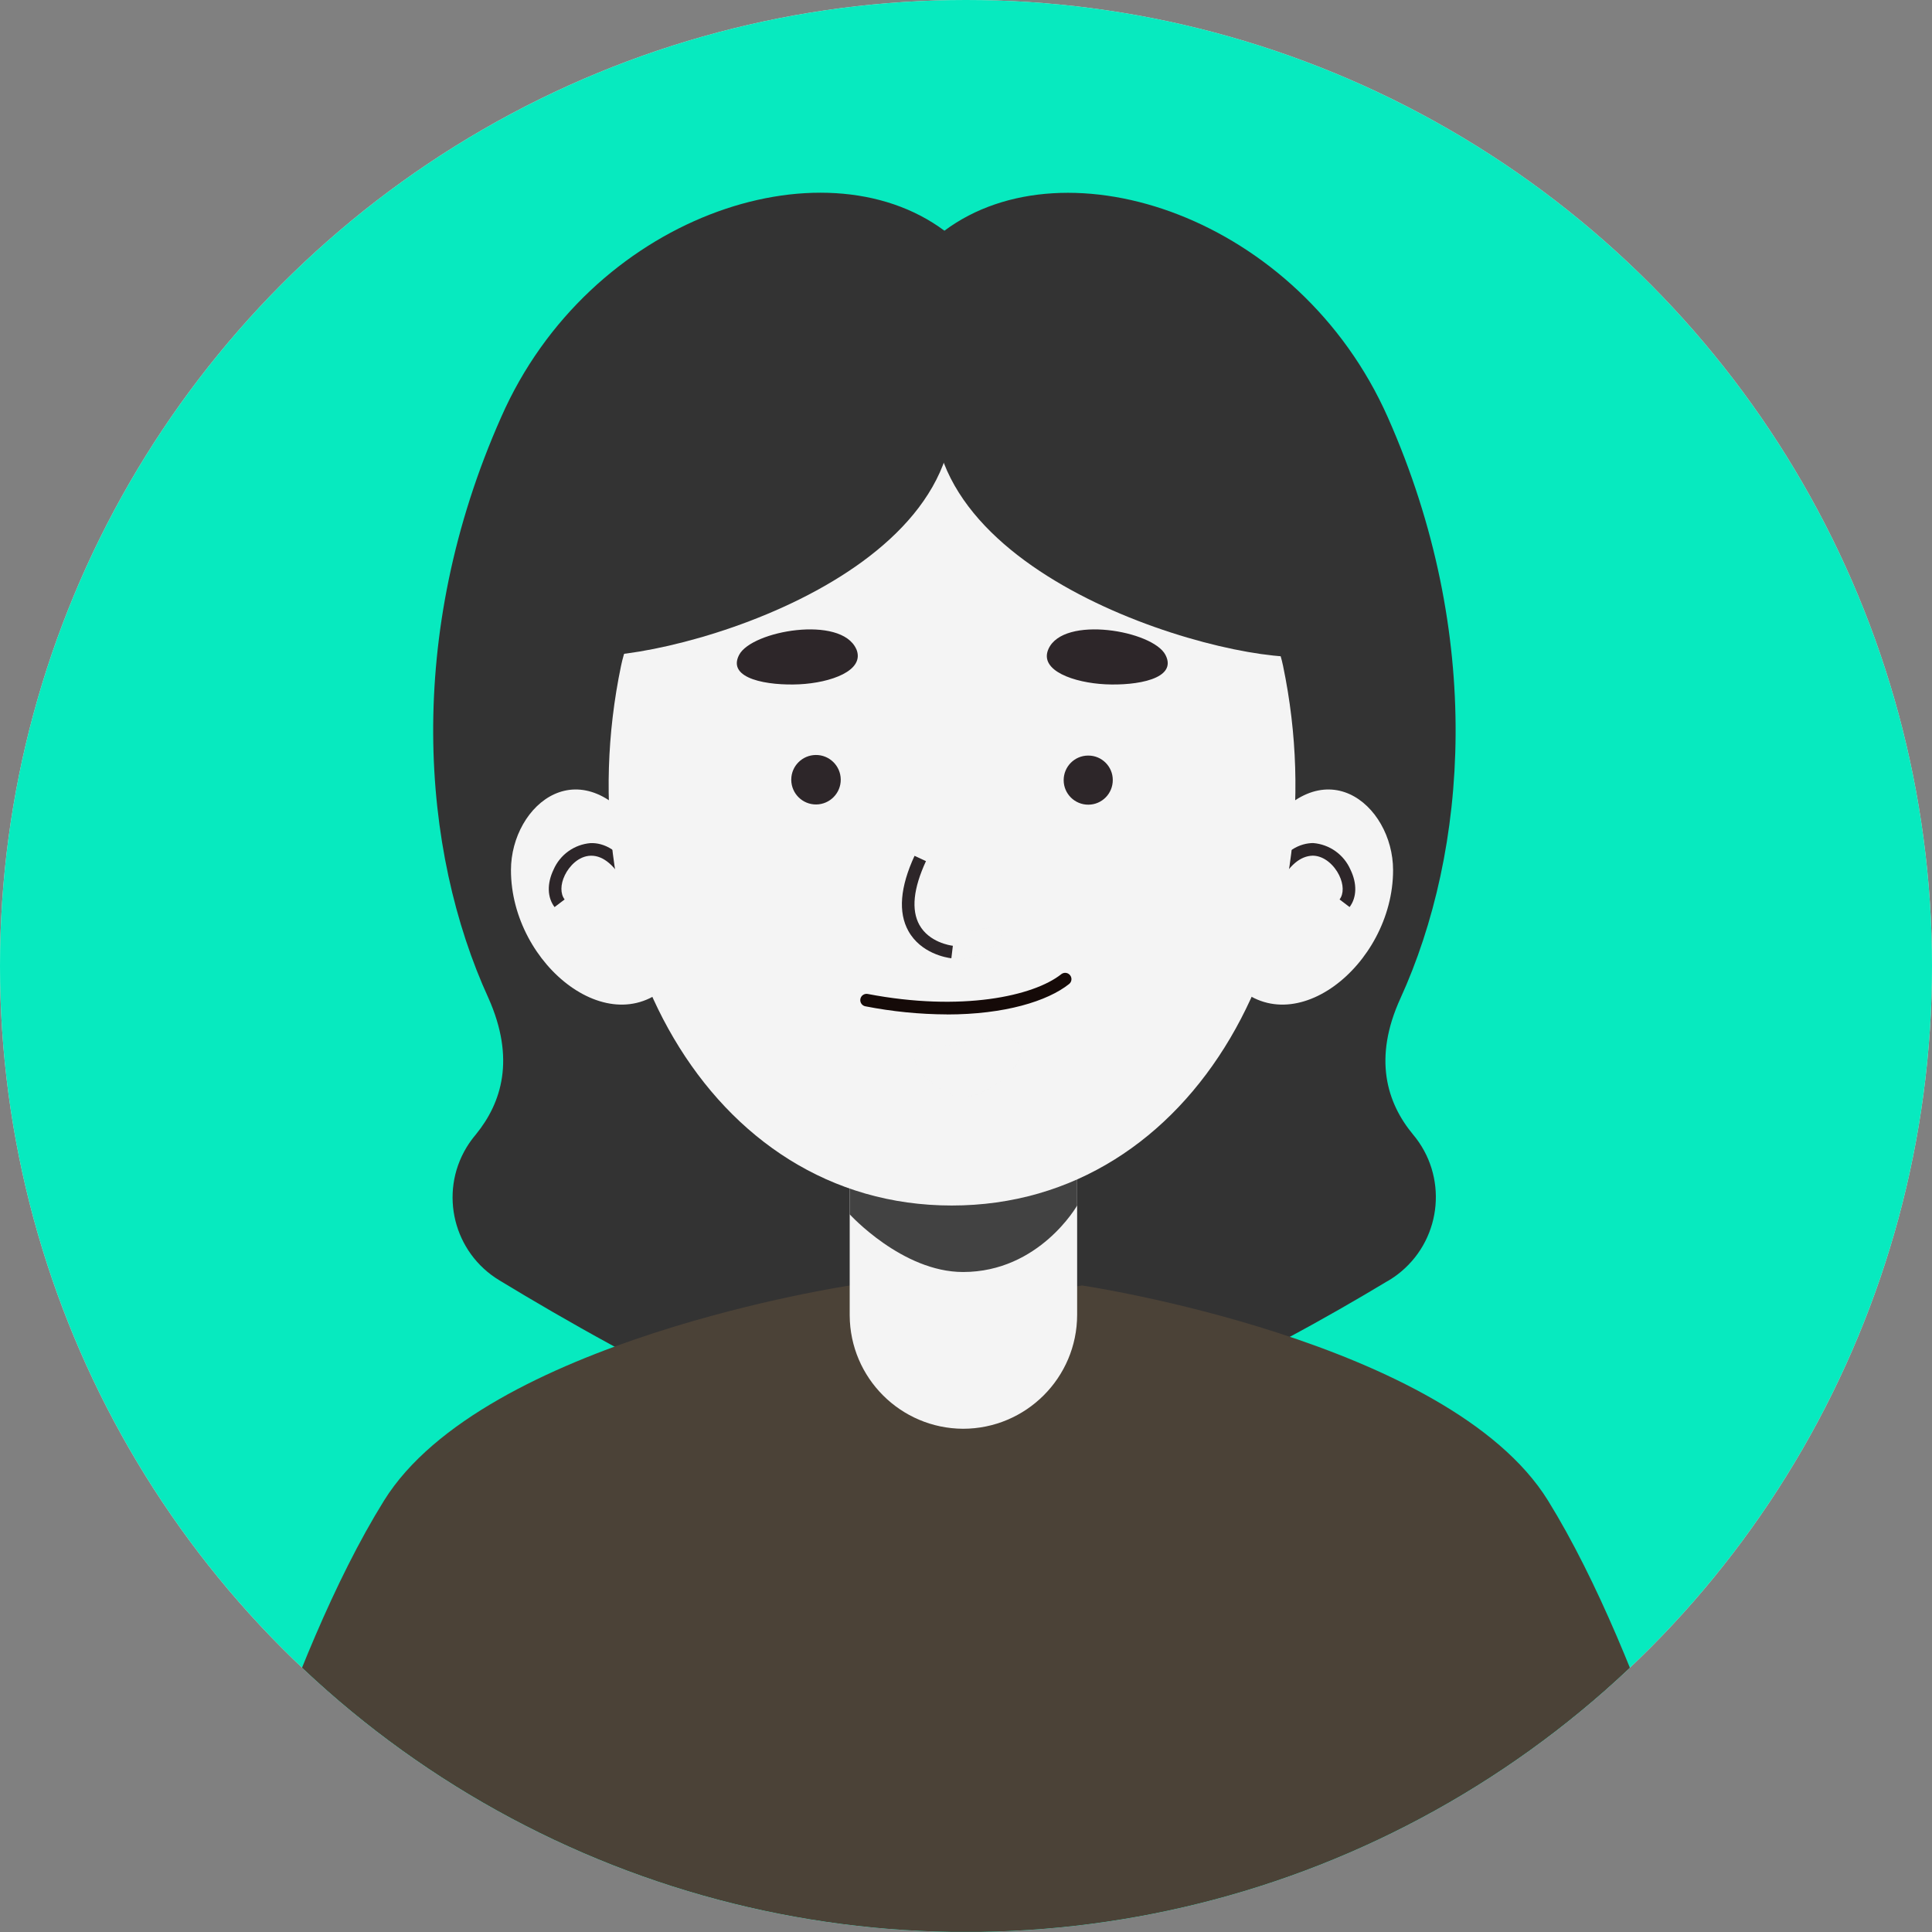 <?xml version="1.0" encoding="UTF-8"?>
<svg id="Layer_2" data-name="Layer 2" xmlns="http://www.w3.org/2000/svg" xmlns:xlink="http://www.w3.org/1999/xlink" viewBox="0 0 360 360">
  <rect x="0" y="0" width="360" height="360" fill="#808080" stroke="none"/>
  <defs>
    <style>
      .cls-1 {
        fill: none;
      }

      .cls-2 {
        clip-path: url(#clippath);
      }

      .cls-3 {
        fill: #f4ddd4;
      }

      .cls-4, .cls-5 {
        fill: #f4f4f4;
      }

      .cls-6 {
        fill: #333;
      }

      .cls-7 {
        fill: #150a08;
      }

      .cls-8 {
        fill: #07eabf;
      }

      .cls-9 {
        fill: #424242;
      }

      .cls-10 {
        fill: #2d2629;
      }

      .cls-11 {
        fill: #4b4237;
      }

      .cls-5 {
        isolation: isolate;
        opacity: .5;
      }
    </style>
    <clipPath id="clippath">
      <circle class="cls-1" cx="180" cy="180" r="180"/>
    </clipPath>
  </defs>
  <g id="Layer_1-2" data-name="Layer 1">
    <g id="_그룹_81" data-name="그룹 81">
      <g id="Layer_2-3" data-name="Layer 2-3">
        <g id="Layer_1-2-2" data-name="Layer 1-2-2">
          <circle id="_타원_84" data-name="타원 84" class="cls-3" cx="180" cy="180" r="180"/>
          <g id="_그룹_68" data-name="그룹 68">
            <circle id="_타원_85" data-name="타원 85" class="cls-8" cx="180" cy="180" r="180"/>
            <g class="cls-2">
              <g id="_그룹_67" data-name="그룹 67">
                <g id="_그룹_66" data-name="그룹 66">
                  <path id="_패스_140" data-name="패스 140" class="cls-6" d="M258.55,238.71c-22.71,13.68-56.95,31.7-79.34,31.4h0l.52,4.18c-23.14,.3-61.85-20.65-86.66-35.71-8.54-5.14-11.29-16.23-6.15-24.76,.52-.86,1.11-1.67,1.76-2.44,4.81-5.91,7.37-14.08,2.35-25.37-12.58-27.48-15.7-67.63,2.35-108.27,16.42-37.38,59.77-51.74,82.6-34.75,22.76-16.96,66.05-2.6,82.62,34.77,18.02,40.64,14.88,80.79,2.35,108.27-5.11,11.17-2.56,19.45,2.35,25.37,6.44,7.66,5.45,19.09-2.2,25.53-.79,.67-1.64,1.26-2.54,1.79h0Z"/>
                  <path id="_패스_141" data-name="패스 141" class="cls-11" d="M320.17,359.98H39.88s13.09-50.47,31.68-80.37c18.59-29.89,86.82-40.08,86.82-40.08l21.64,3.61,21.61-3.61s68.31,10.16,86.82,40.08c18.51,29.92,31.72,80.37,31.72,80.37Z"/>
                  <path id="_패스_142" data-name="패스 142" class="cls-4" d="M179.45,266.23h0c-11.64-.06-21.06-9.48-21.12-21.12v-40.71h42.38v40.59c-.01,11.73-9.53,21.23-21.26,21.24Z"/>
                  <path id="_패스_143" data-name="패스 143" class="cls-9" d="M200.71,199.71v24.92s-7.04,12.39-21.26,12.39c-11.33,0-21.12-10.75-21.12-10.75v-26.56h42.38Z"/>
                  <path id="_패스_144" data-name="패스 144" class="cls-4" d="M120.04,156.09c-11.5-17.43-24.83-6.22-24.83,6.05,0,17.79,19.31,33.11,30.34,20.34s-5.51-26.4-5.51-26.4Z"/>
                  <g id="_그룹_62" data-name="그룹 62">
                    <path id="_패스_145" data-name="패스 145" class="cls-10" d="M103.34,169.03c-1.37-1.79-1.44-4.39-.2-6.97,1.21-2.8,3.86-4.71,6.91-4.96,2.32-.07,5.55,1.06,8.52,6.6l-2.07,1.11c-1.88-3.51-4.06-5.36-6.31-5.36h-.09c-2.31,.05-4.06,1.99-4.85,3.63-.84,1.73-.85,3.47-.04,4.52l-1.87,1.42Z"/>
                  </g>
                  <path id="_패스_146" data-name="패스 146" class="cls-4" d="M234.78,156.09c11.47-17.43,24.8-6.22,24.8,6.05,0,17.79-19.29,33.11-30.32,20.34s5.52-26.4,5.52-26.4Z"/>
                  <g id="_그룹_63" data-name="그룹 63">
                    <path id="_패스_147" data-name="패스 147" class="cls-10" d="M251.48,169.02l-1.87-1.42c.8-1.05,.77-2.78-.08-4.52-.87-1.79-2.72-3.61-4.9-3.64-2.34,.05-4.44,1.81-6.31,5.36l-2.08-1.1c2.91-5.53,6.22-6.58,8.43-6.61,3.06,.24,5.74,2.14,6.97,4.96,1.25,2.57,1.19,5.18-.17,6.97Z"/>
                  </g>
                  <path id="_패스_148" data-name="패스 148" class="cls-4" d="M177.34,224.63c-45.38,0-72.22-49.63-61.62-100.55,8.75-41.96,114.6-41.96,123.36,0,10.61,50.92-16.31,100.57-61.74,100.55Z"/>
                  <path id="_패스_149" data-name="패스 149" class="cls-5" d="M171.28,173.64c4.69,2.35,15.21-2.7,15.42,0s-5.59,5.11-7.7,5.11-7.72-5.11-7.72-5.11Z"/>
                  <g id="_그룹_64" data-name="그룹 64">
                    <path id="_패스_150" data-name="패스 150" class="cls-10" d="M177.27,178.56c-.93-.11-5.67-.9-8-5.07-1.94-3.48-1.55-8.2,1.14-14.02l2.13,.99c-2.36,5.1-2.77,9.1-1.22,11.89,1.81,3.25,5.78,3.83,6.23,3.88l-.28,2.33Z"/>
                  </g>
                  <path id="_패스_151" data-name="패스 151" class="cls-10" d="M159.55,120.94c-2.84-6.34-19.45-3.43-21.82,1.08s5.44,5.77,11.22,5.49,12.32-2.53,10.61-6.57Z"/>
                  <path id="_패스_152" data-name="패스 152" class="cls-10" d="M195.36,120.94c2.82-6.34,19.45-3.43,21.8,1.08s-5.42,5.77-11.19,5.49-12.41-2.53-10.61-6.57Z"/>
                  <path id="_패스_153" data-name="패스 153" class="cls-10" d="M147.44,145.34c.03,2.55,2.12,4.59,4.66,4.56s4.59-2.12,4.56-4.66c-.03-2.55-2.12-4.59-4.66-4.56-2.51,.03-4.54,2.05-4.56,4.56v.1Z"/>
                  <path id="_패스_154" data-name="패스 154" class="cls-10" d="M207.35,145.34c.01,2.53-2.02,4.59-4.55,4.6-2.53,.01-4.59-2.02-4.6-4.55-.01-2.53,2.02-4.59,4.55-4.6h.05c2.51,0,4.55,2.04,4.55,4.55h0Z"/>
                  <g id="_그룹_65" data-name="그룹 65">
                    <path id="_패스_155" data-name="패스 155" class="cls-7" d="M176.46,189.02c-5.11-.02-10.2-.53-15.21-1.51-.64-.12-1.05-.74-.93-1.37,.12-.64,.74-1.05,1.37-.93,17.43,3.34,30.92,.42,36.08-3.7,.52-.39,1.25-.29,1.64,.23,.38,.5,.3,1.2-.18,1.6-4.02,3.22-12.06,5.69-22.77,5.69Z"/>
                  </g>
                  <path id="_패스_156" data-name="패스 156" class="cls-5" d="M173.23,194.99c6.36,0,15.46-3.28,16.87,0s-6.36,9.85-11.17,9.39-12.98-9.41-5.7-9.39Z"/>
                  <path id="_패스_157" data-name="패스 157" class="cls-4" d="M182.71,106.7c6.01-15.04,3.8-33.46-5.3-33.86s-20.84,13.42-20.84,13.42l4.9,20.44h21.24Z"/>
                  <path id="_패스_158" data-name="패스 158" class="cls-6" d="M174.2,72.44c-4.48,35.69,56.88,51.93,70.04,49.77,13.16-2.16,9.69-44.3-23.47-51.9-33.16-7.6-44.8-11.53-46.58,2.13Z"/>
                  <path id="_패스_159" data-name="패스 159" class="cls-6" d="M177.41,72.74c4.46,35.69-56.78,51.62-69.93,49.28-13.14-2.35-9.69-44.11,23.44-51.62s44.77-11.22,46.48,2.35Z"/>
                </g>
              </g>
            </g>
          </g>
        </g>
      </g>
    </g>
  </g>
</svg>